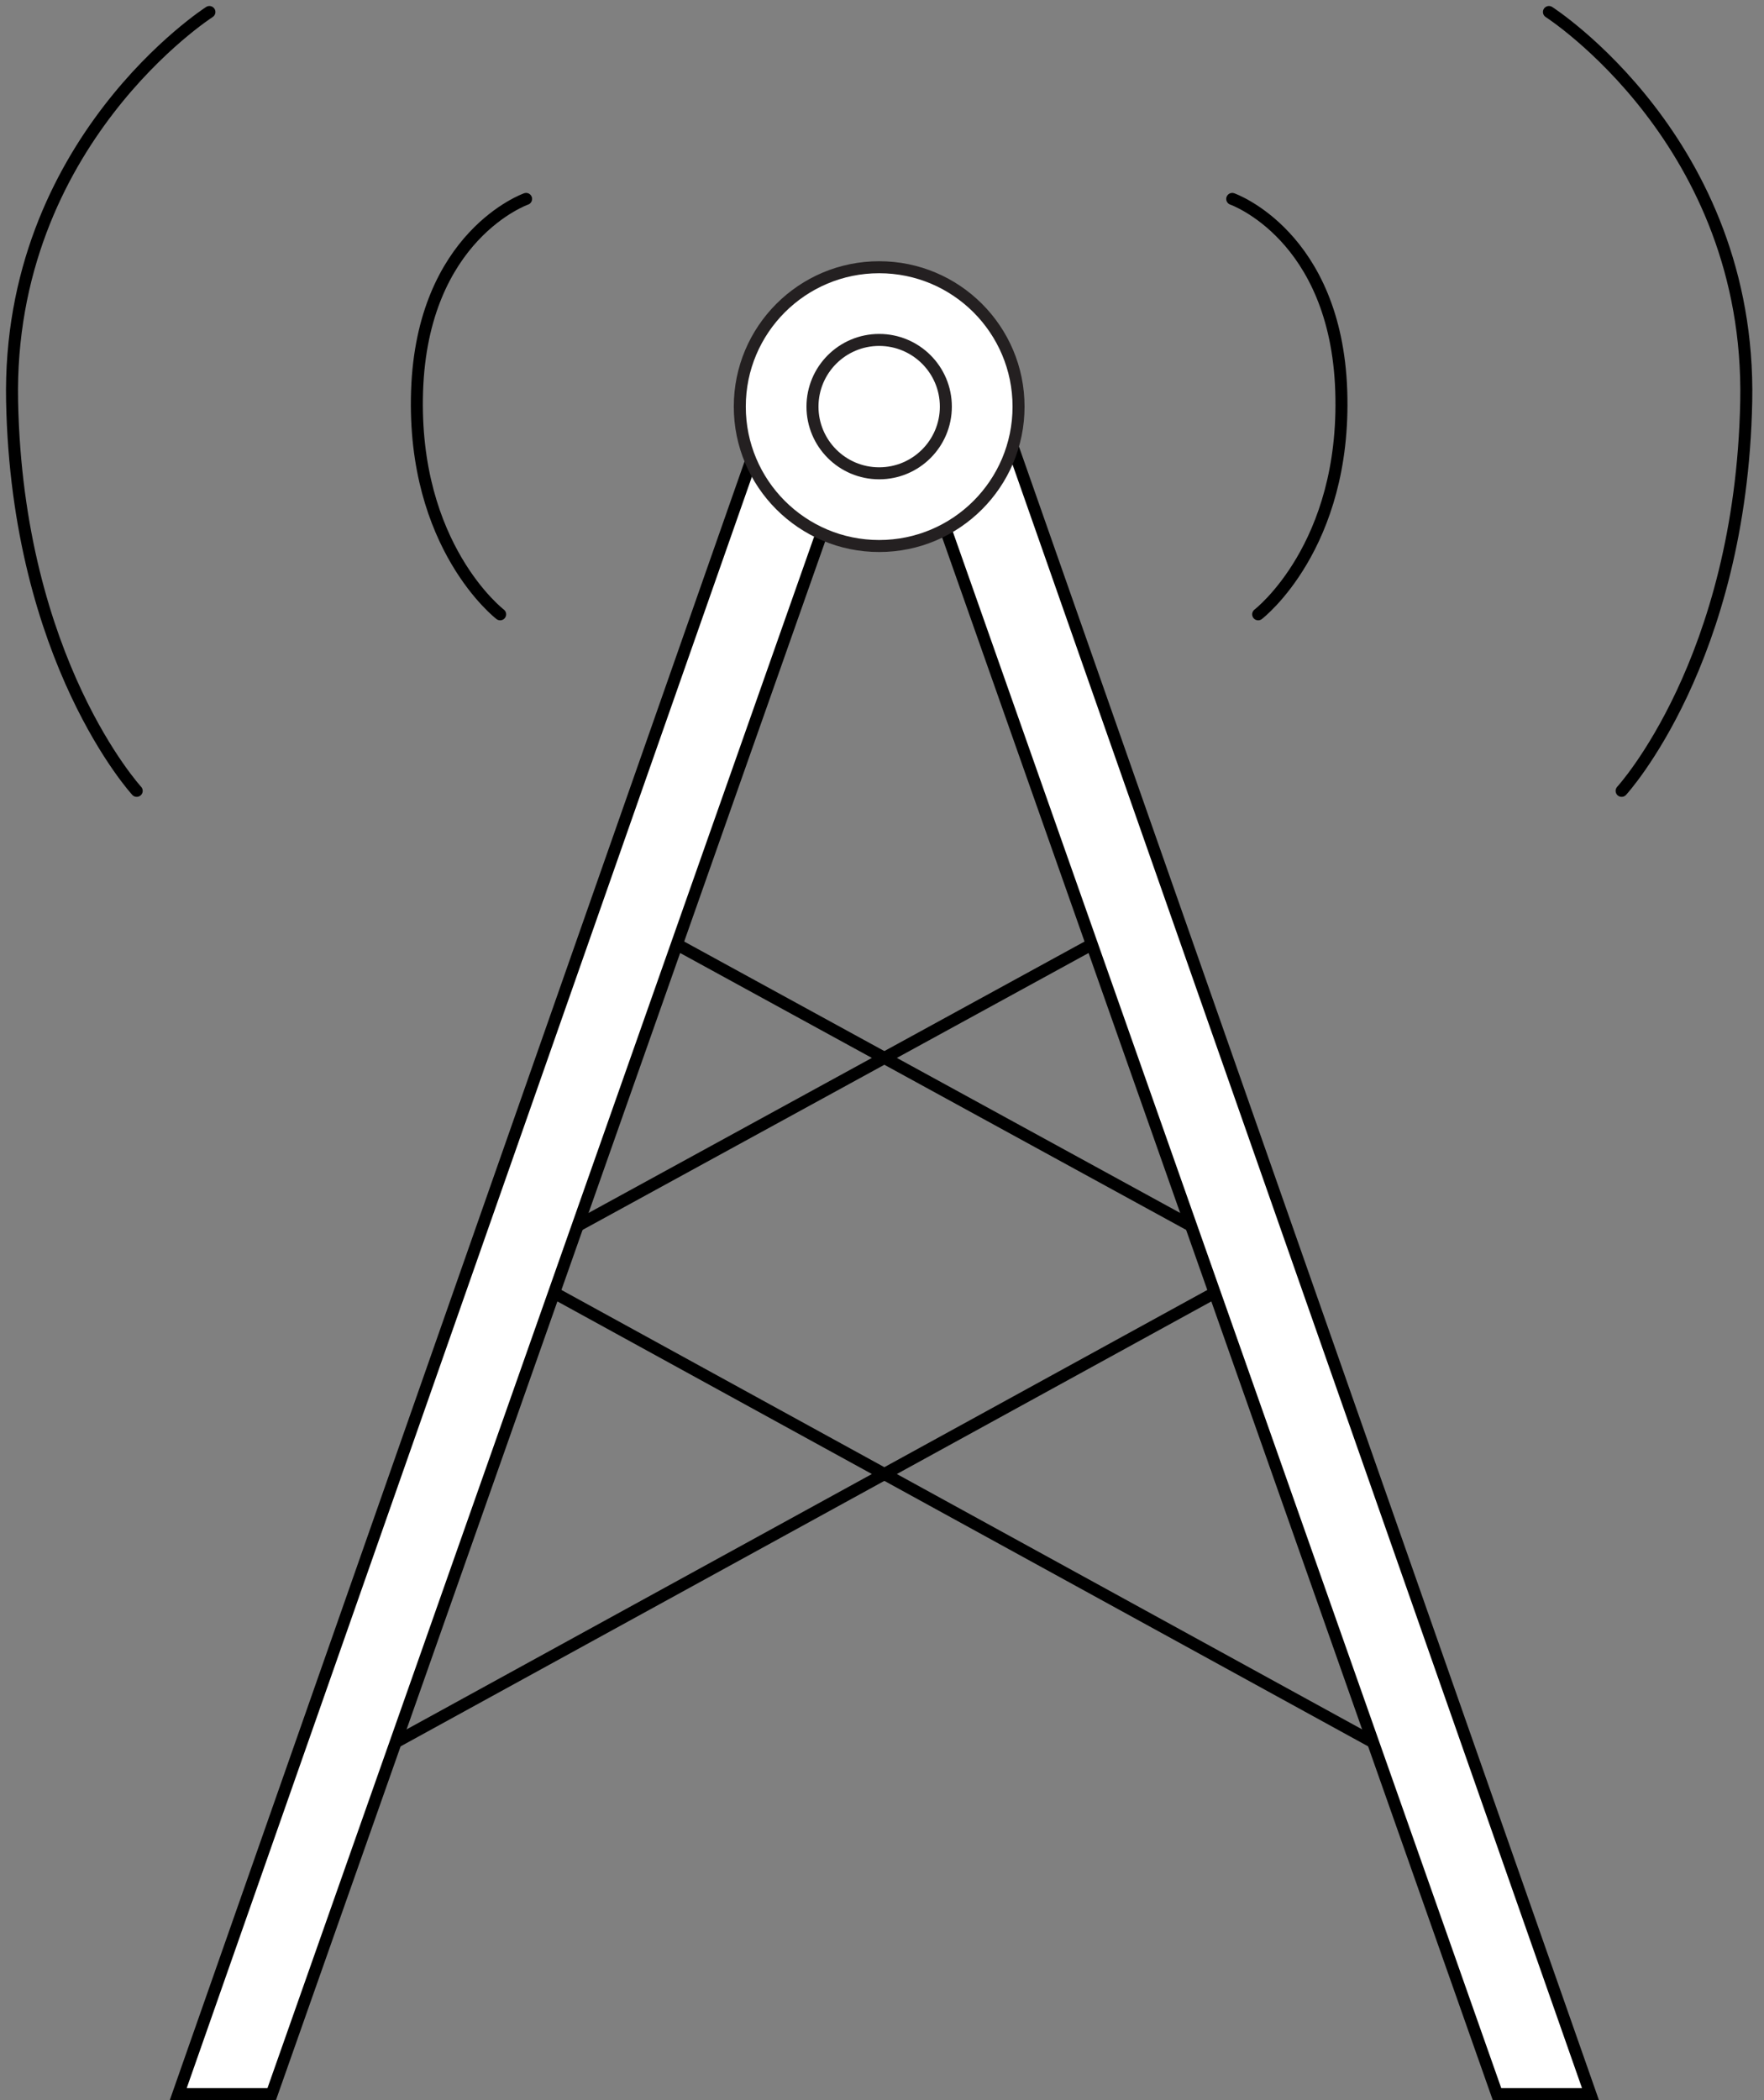 <svg width="147" height="175" viewBox="0 0 147 175" fill="none" xmlns="http://www.w3.org/2000/svg">
<rect x="0" y="0" width="147" height="175" fill="#808080" stroke="none"/>
<path d="M55.957 78.448L101.82 103.543" stroke="black"/>
<path d="M46.438 107.869L117.396 146.809" stroke="black"/>
<path d="M91.436 78.448L45.573 103.543" stroke="black"/>
<path d="M100.955 107.869L29.997 146.809" stroke="black"/>
<path d="M43.842 16.576C43.842 16.576 35.189 19.605 34.756 32.585C34.324 45.565 41.679 51.19 41.679 51.19" stroke="black" stroke-linecap="round"/>
<path d="M102.685 16.576C102.685 16.576 111.339 19.605 111.771 32.585C112.204 45.565 104.848 51.19 104.848 51.19" stroke="black" stroke-linecap="round"/>
<path d="M17.45 1C17.45 1 0.576 11.817 1.008 33.45C1.441 55.084 11.392 65.9 11.392 65.9" stroke="black" stroke-linecap="round"/>
<path d="M129.078 1C129.078 1 145.952 11.817 145.519 33.45C145.087 55.084 135.135 65.9 135.135 65.9" stroke="black" stroke-linecap="round"/>
<path d="M70.668 38.209L22.642 174.5H14.854L64.178 33.883L70.668 38.209Z" fill="white" stroke="black"/>
<path d="M76.725 38.209L124.751 174.5H132.539L83.215 33.883L76.725 38.209Z" fill="white" stroke="black"/>
<circle cx="73.264" cy="33.883" r="11.615" fill="white" stroke="#242021"/>
<circle cx="73.264" cy="33.883" r="5.557" stroke="#242021"/>
</svg>
